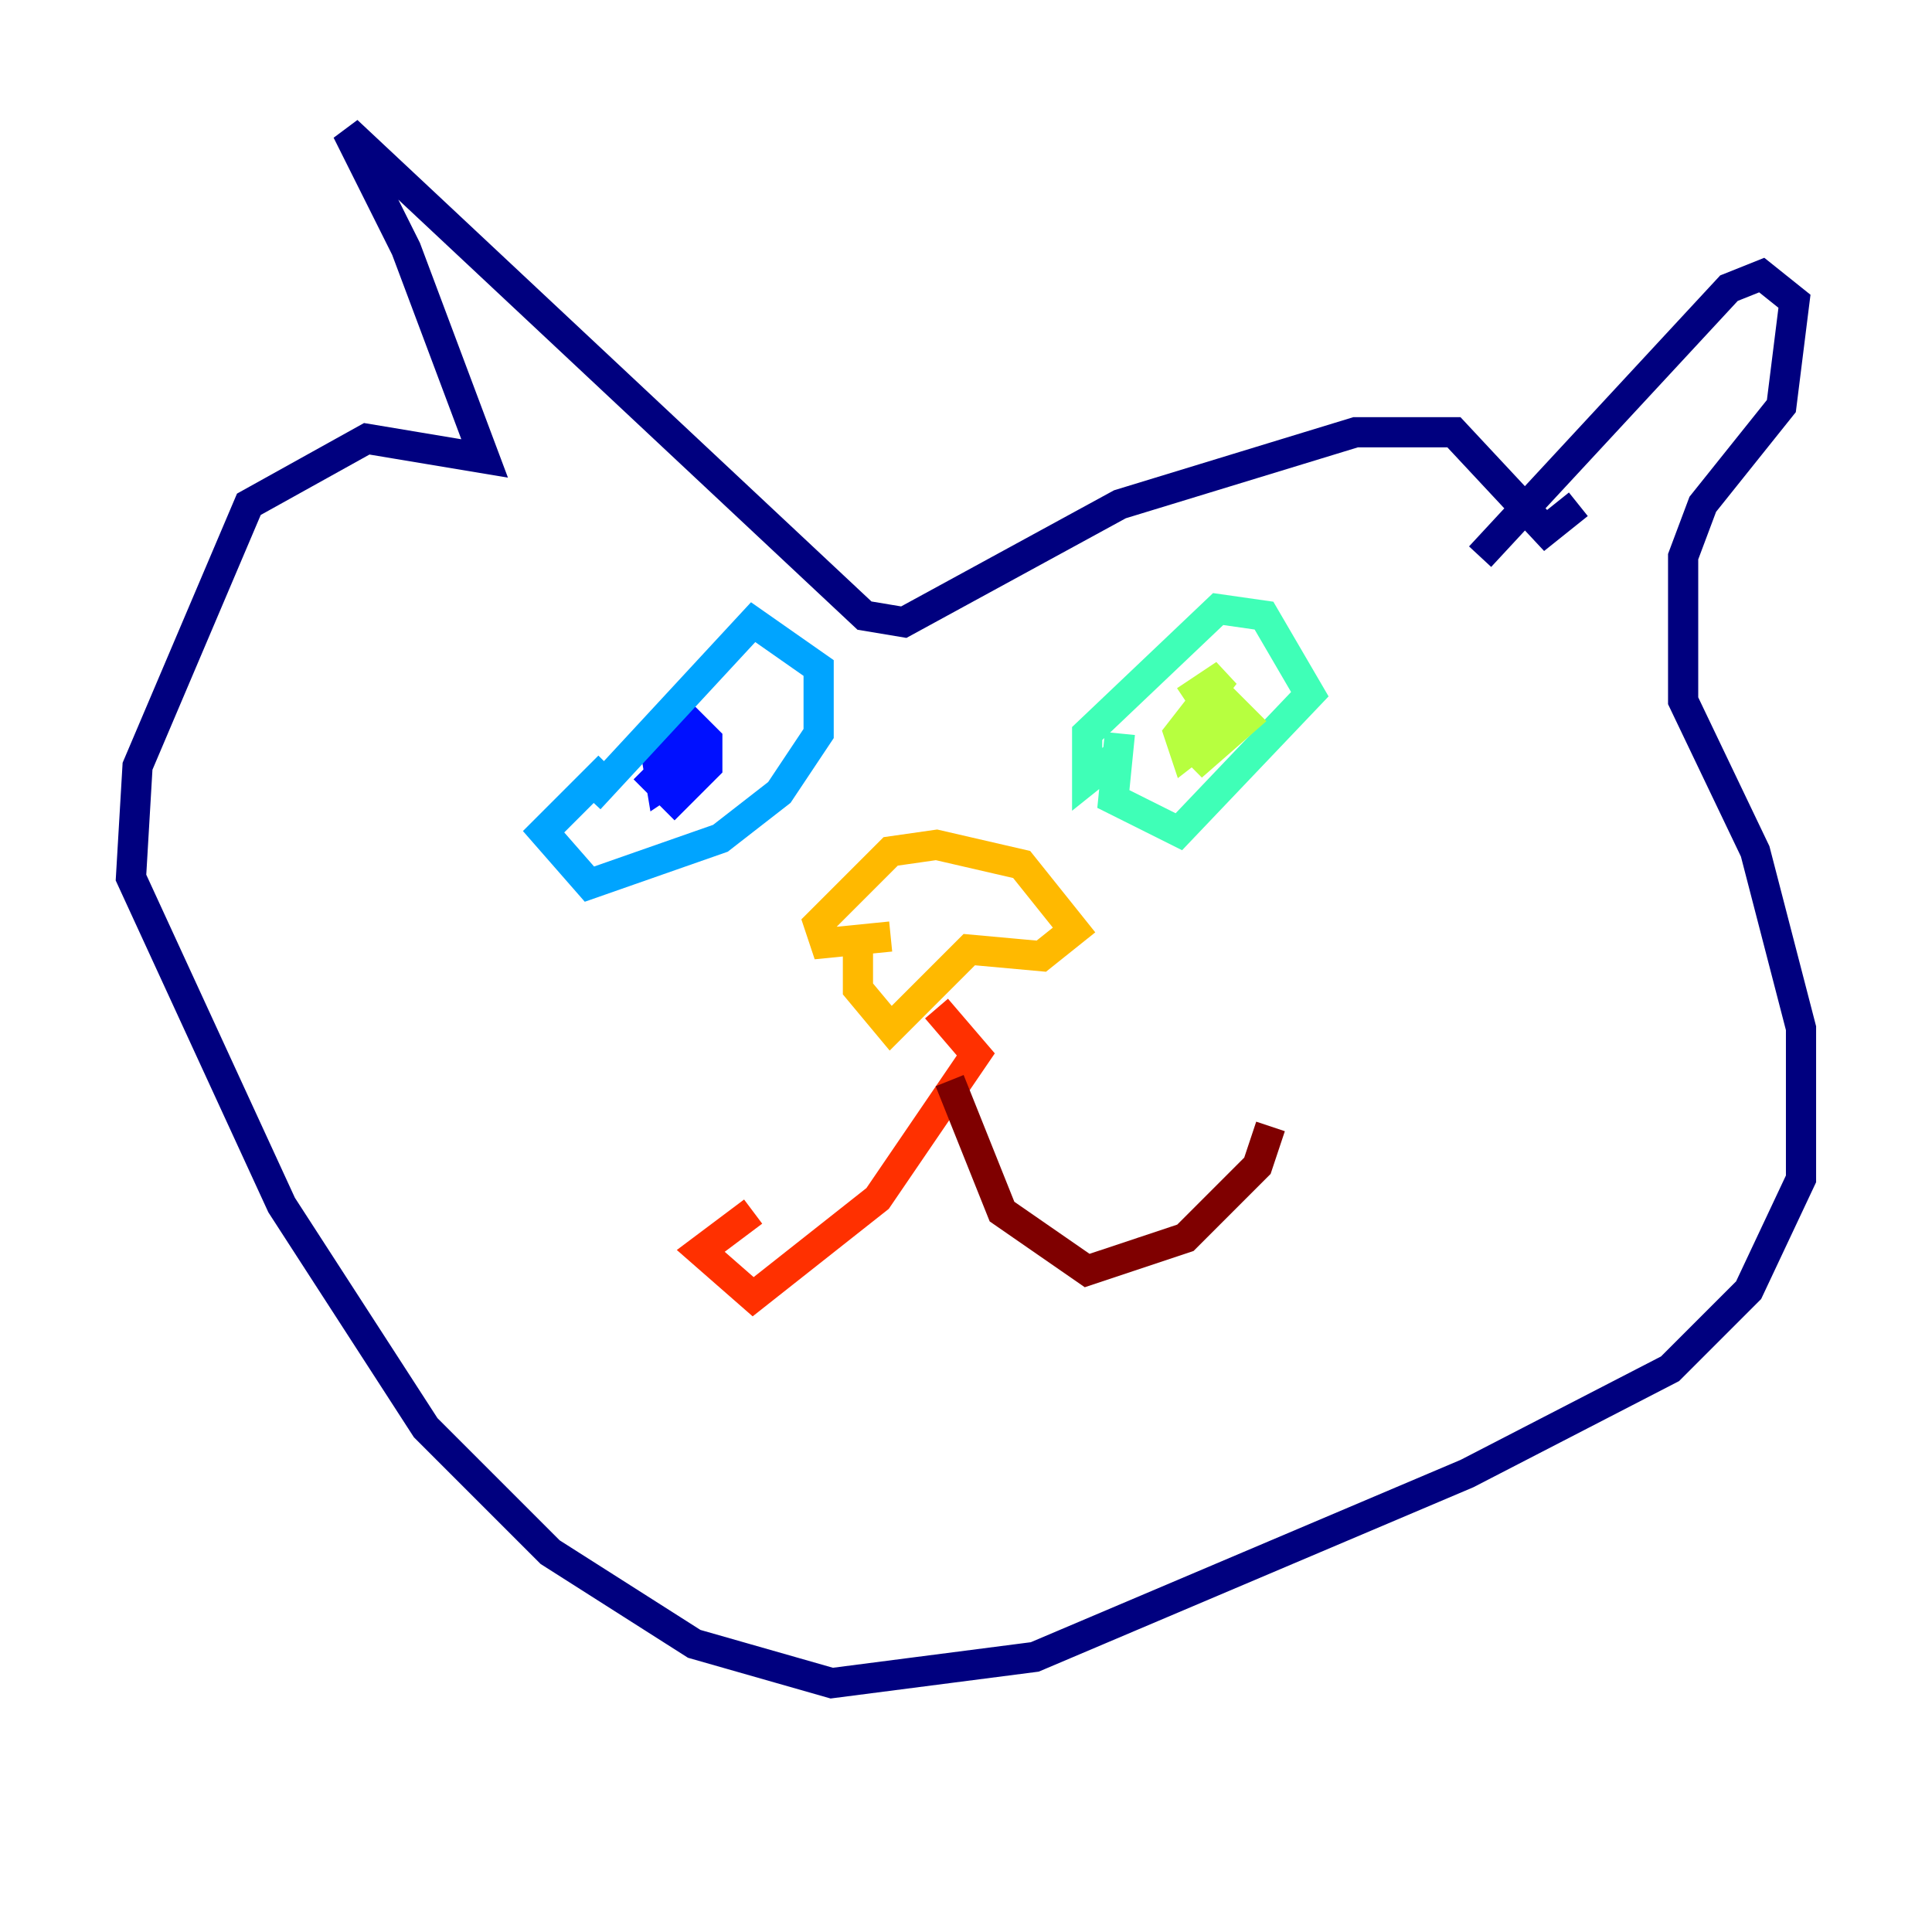 <?xml version="1.0" encoding="utf-8" ?>
<svg baseProfile="tiny" height="128" version="1.2" viewBox="0,0,128,128" width="128" xmlns="http://www.w3.org/2000/svg" xmlns:ev="http://www.w3.org/2001/xml-events" xmlns:xlink="http://www.w3.org/1999/xlink"><defs /><polyline fill="none" points="98.061,36.881 114.549,19.091 116.719,18.224 118.888,19.959 118.02,26.902 112.814,33.41 111.512,36.881 111.512,46.427 116.285,56.407 119.322,68.122 119.322,78.102 115.851,85.478 110.644,90.685 97.193,97.627 68.556,109.776 55.105,111.512 45.993,108.909 36.447,102.834 28.203,94.59 18.658,79.837 8.678,58.142 9.112,50.766 16.488,33.41 24.298,29.071 32.108,30.373 26.902,16.488 22.997,8.678 57.275,40.786 59.878,41.22 74.197,33.41 89.817,28.637 96.325,28.637 102.4,35.146 104.57,33.41" stroke="#00007f" stroke-width="2" /><polyline fill="none" points="45.125,51.2 43.824,52.068 43.39,49.464 45.559,47.729 46.861,49.031 46.861,50.766 44.691,52.936 43.39,51.634 46.427,48.597" stroke="#0010ff" stroke-width="2" /><polyline fill="none" points="39.051,52.936 49.898,41.22 54.237,44.258 54.237,48.597 51.634,52.502 47.729,55.539 39.051,58.576 36.014,55.105 40.352,50.766" stroke="#00a4ff" stroke-width="2" /><polyline fill="none" points="74.197,48.597 73.763,52.936 78.102,55.105 86.78,45.993 83.742,40.786 80.705,40.352 72.027,48.597 72.027,51.634 74.197,49.898" stroke="#3fffb7" stroke-width="2" /><polyline fill="none" points="78.536,46.427 81.139,46.427 82.441,47.729 78.969,50.766 82.441,46.861 78.536,49.898 78.102,48.597 81.139,44.691 78.536,46.427" stroke="#b7ff3f" stroke-width="2" /><polyline fill="none" points="59.01,62.047 54.671,62.481 54.237,61.18 59.01,56.407 62.047,55.973 67.688,57.275 71.159,61.614 68.99,63.349 64.217,62.915 59.01,68.122 56.841,65.519 56.841,62.915" stroke="#ffb900" stroke-width="2" /><polyline fill="none" points="62.047,66.82 64.651,69.858 58.142,79.403 49.898,85.912 46.427,82.875 49.898,80.271" stroke="#ff3000" stroke-width="2" /><polyline fill="none" points="62.915,71.593 66.386,80.271 72.027,84.176 78.536,82.007 83.308,77.234 84.176,74.63" stroke="#7f0000" stroke-width="2" /></svg>